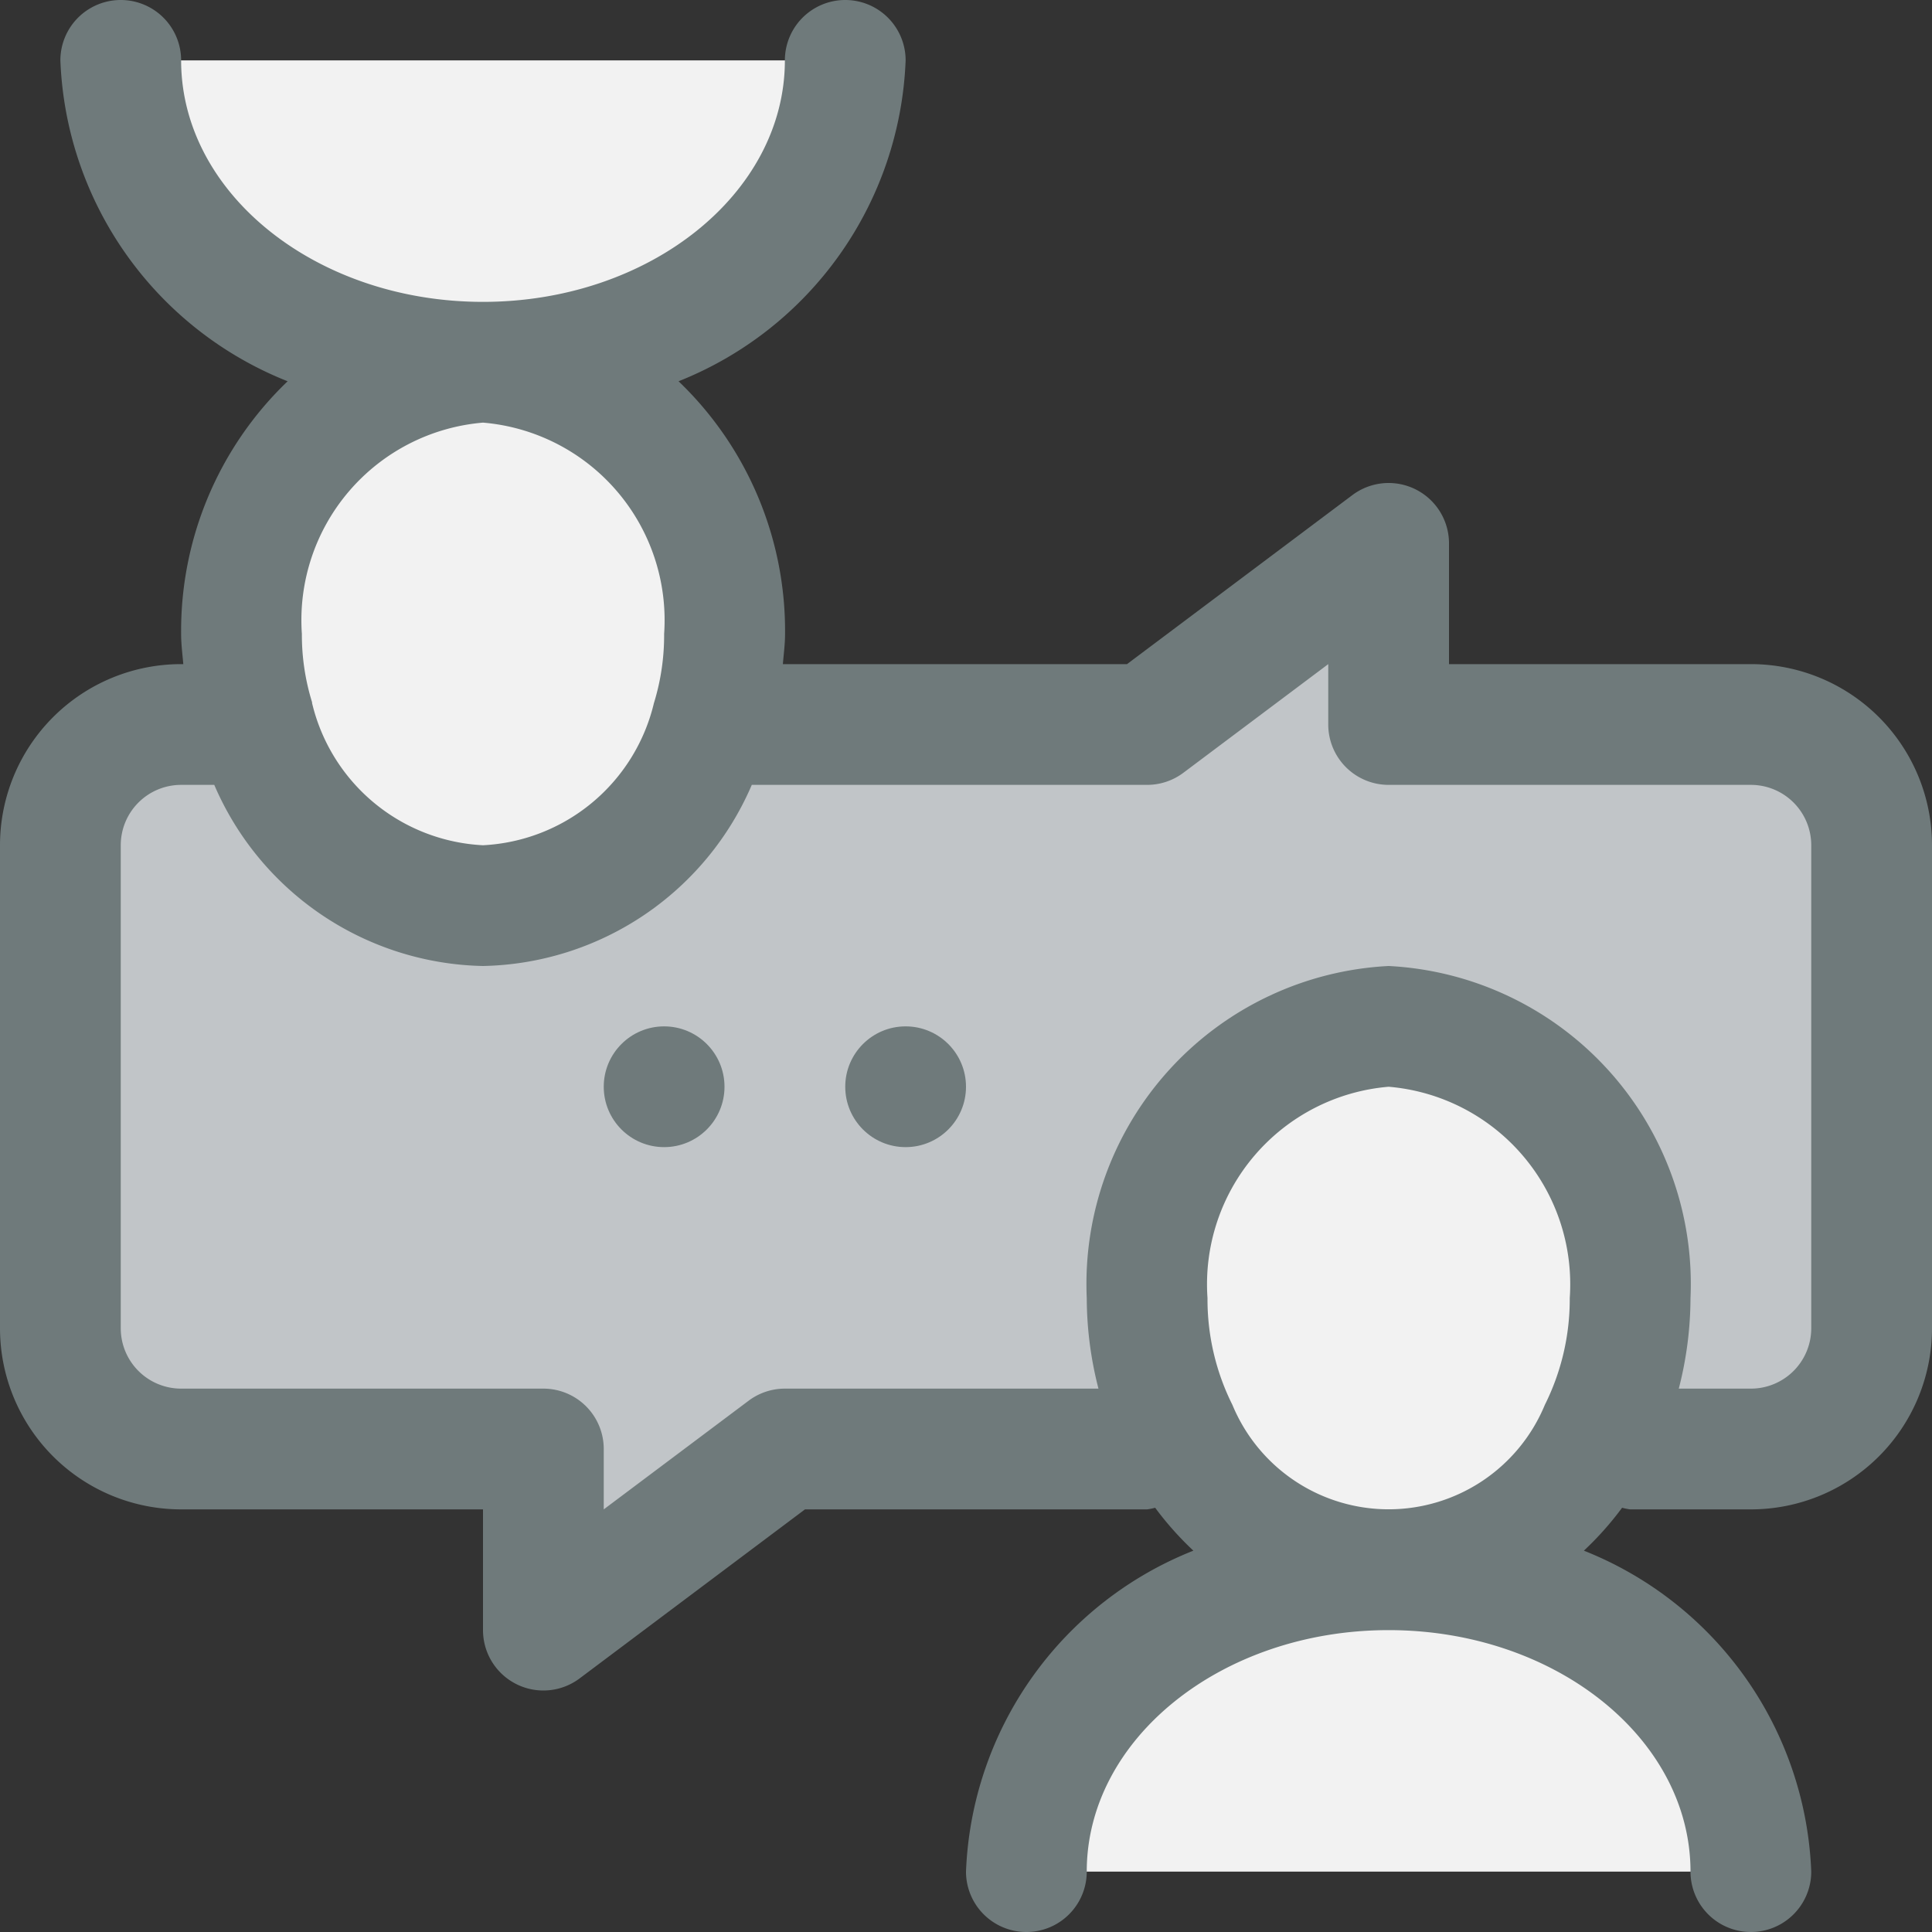 <svg xmlns="http://www.w3.org/2000/svg" viewBox="0 0 32 32"><rect x="0" y="0" width="32" height="32" fill="#333333" stroke="none"/><title>37-Communication</title><g id="_37-Communication" data-name="37-Communication"><path d="M2,1H14c0,2.76-2.69,5-6,5S2,3.76,2,1Z" style="fill:#f2f2f2"/><path d="M29,31H17c0-2.76,2.69-5,6-5S29,28.24,29,31Z" style="fill:#f2f2f2"/><path d="M27,21.5a4.907,4.907,0,0,1-.52,2.22,3.8,3.8,0,0,1-6.96,0A4.907,4.907,0,0,1,19,21.5,4.269,4.269,0,0,1,23,17,4.269,4.269,0,0,1,27,21.5Z" style="fill:#f2f2f2"/><path d="M12,10.5a4.8,4.8,0,0,1-.21,1.43A4.057,4.057,0,0,1,8,15a4.057,4.057,0,0,1-3.79-3.07A4.8,4.8,0,0,1,4,10.5,4.269,4.269,0,0,1,8,6,4.269,4.269,0,0,1,12,10.5Z" style="fill:#f2f2f2"/><path d="M26.48,23.72A4.907,4.907,0,0,0,27,21.5,4.269,4.269,0,0,0,23,17a4.269,4.269,0,0,0-4,4.5,4.907,4.907,0,0,0,.52,2.22L19,24H13L9,27V24H3a2.006,2.006,0,0,1-2-2V14a2.006,2.006,0,0,1,2-2H4l.21-.07A4.057,4.057,0,0,0,8,15a4.057,4.057,0,0,0,3.79-3.07L12,12h7l4-3v3h6a2.006,2.006,0,0,1,2,2v8a2.006,2.006,0,0,1-2,2H27Z" style="fill:#c1c5c8"/><path d="M29,11H24V9a1,1,0,0,0-1.6-.8L18.667,11h-5.7c.013-.166.036-.33.036-.5a5.722,5.722,0,0,0-1.764-4.185A5.966,5.966,0,0,0,15,1a1,1,0,0,0-2,0c0,2.206-2.243,4-5,4S3,3.206,3,1A1,1,0,0,0,1,1,5.966,5.966,0,0,0,4.764,6.315,5.722,5.722,0,0,0,3,10.5c0,.17.022.334.036.5H3a3,3,0,0,0-3,3v8a3,3,0,0,0,3,3H8v2a1,1,0,0,0,1.6.8L13.333,25H19a.979.979,0,0,0,.133-.027,5.259,5.259,0,0,0,.633.711A5.968,5.968,0,0,0,16,31a1,1,0,0,0,2,0c0-2.206,2.243-4,5-4s5,1.794,5,4a1,1,0,0,0,2,0,5.968,5.968,0,0,0-3.766-5.316,5.259,5.259,0,0,0,.633-.711A1.011,1.011,0,0,0,27,25h2a3,3,0,0,0,3-3V14A3,3,0,0,0,29,11Zm-18-.5a3.806,3.806,0,0,1-.169,1.146A3.07,3.07,0,0,1,8,14a3.07,3.07,0,0,1-2.831-2.354l0-.014A3.774,3.774,0,0,1,5,10.5,3.283,3.283,0,0,1,8,7,3.283,3.283,0,0,1,11,10.5Zm9.413,12.77v0A3.906,3.906,0,0,1,20,21.5,3.283,3.283,0,0,1,23,18a3.283,3.283,0,0,1,3,3.5,3.916,3.916,0,0,1-.413,1.77,2.8,2.8,0,0,1-5.174,0ZM30,22a1,1,0,0,1-1,1H27.806A6.067,6.067,0,0,0,28,21.5,5.274,5.274,0,0,0,23,16a5.274,5.274,0,0,0-5,5.5,6.061,6.061,0,0,0,.194,1.5H13a1,1,0,0,0-.6.2L10,25V24a1,1,0,0,0-1-1H3a1,1,0,0,1-1-1V14a1,1,0,0,1,1-1h.549A4.951,4.951,0,0,0,8,16a4.95,4.95,0,0,0,4.452-3H19a1,1,0,0,0,.6-.2L22,11v1a1,1,0,0,0,1,1h6a1,1,0,0,1,1,1Z" style="fill:#6f7a7b"/><circle cx="11" cy="18" r="1" style="fill:#6f7a7b"/><circle cx="15" cy="18" r="1" style="fill:#6f7a7b"/></g></svg>